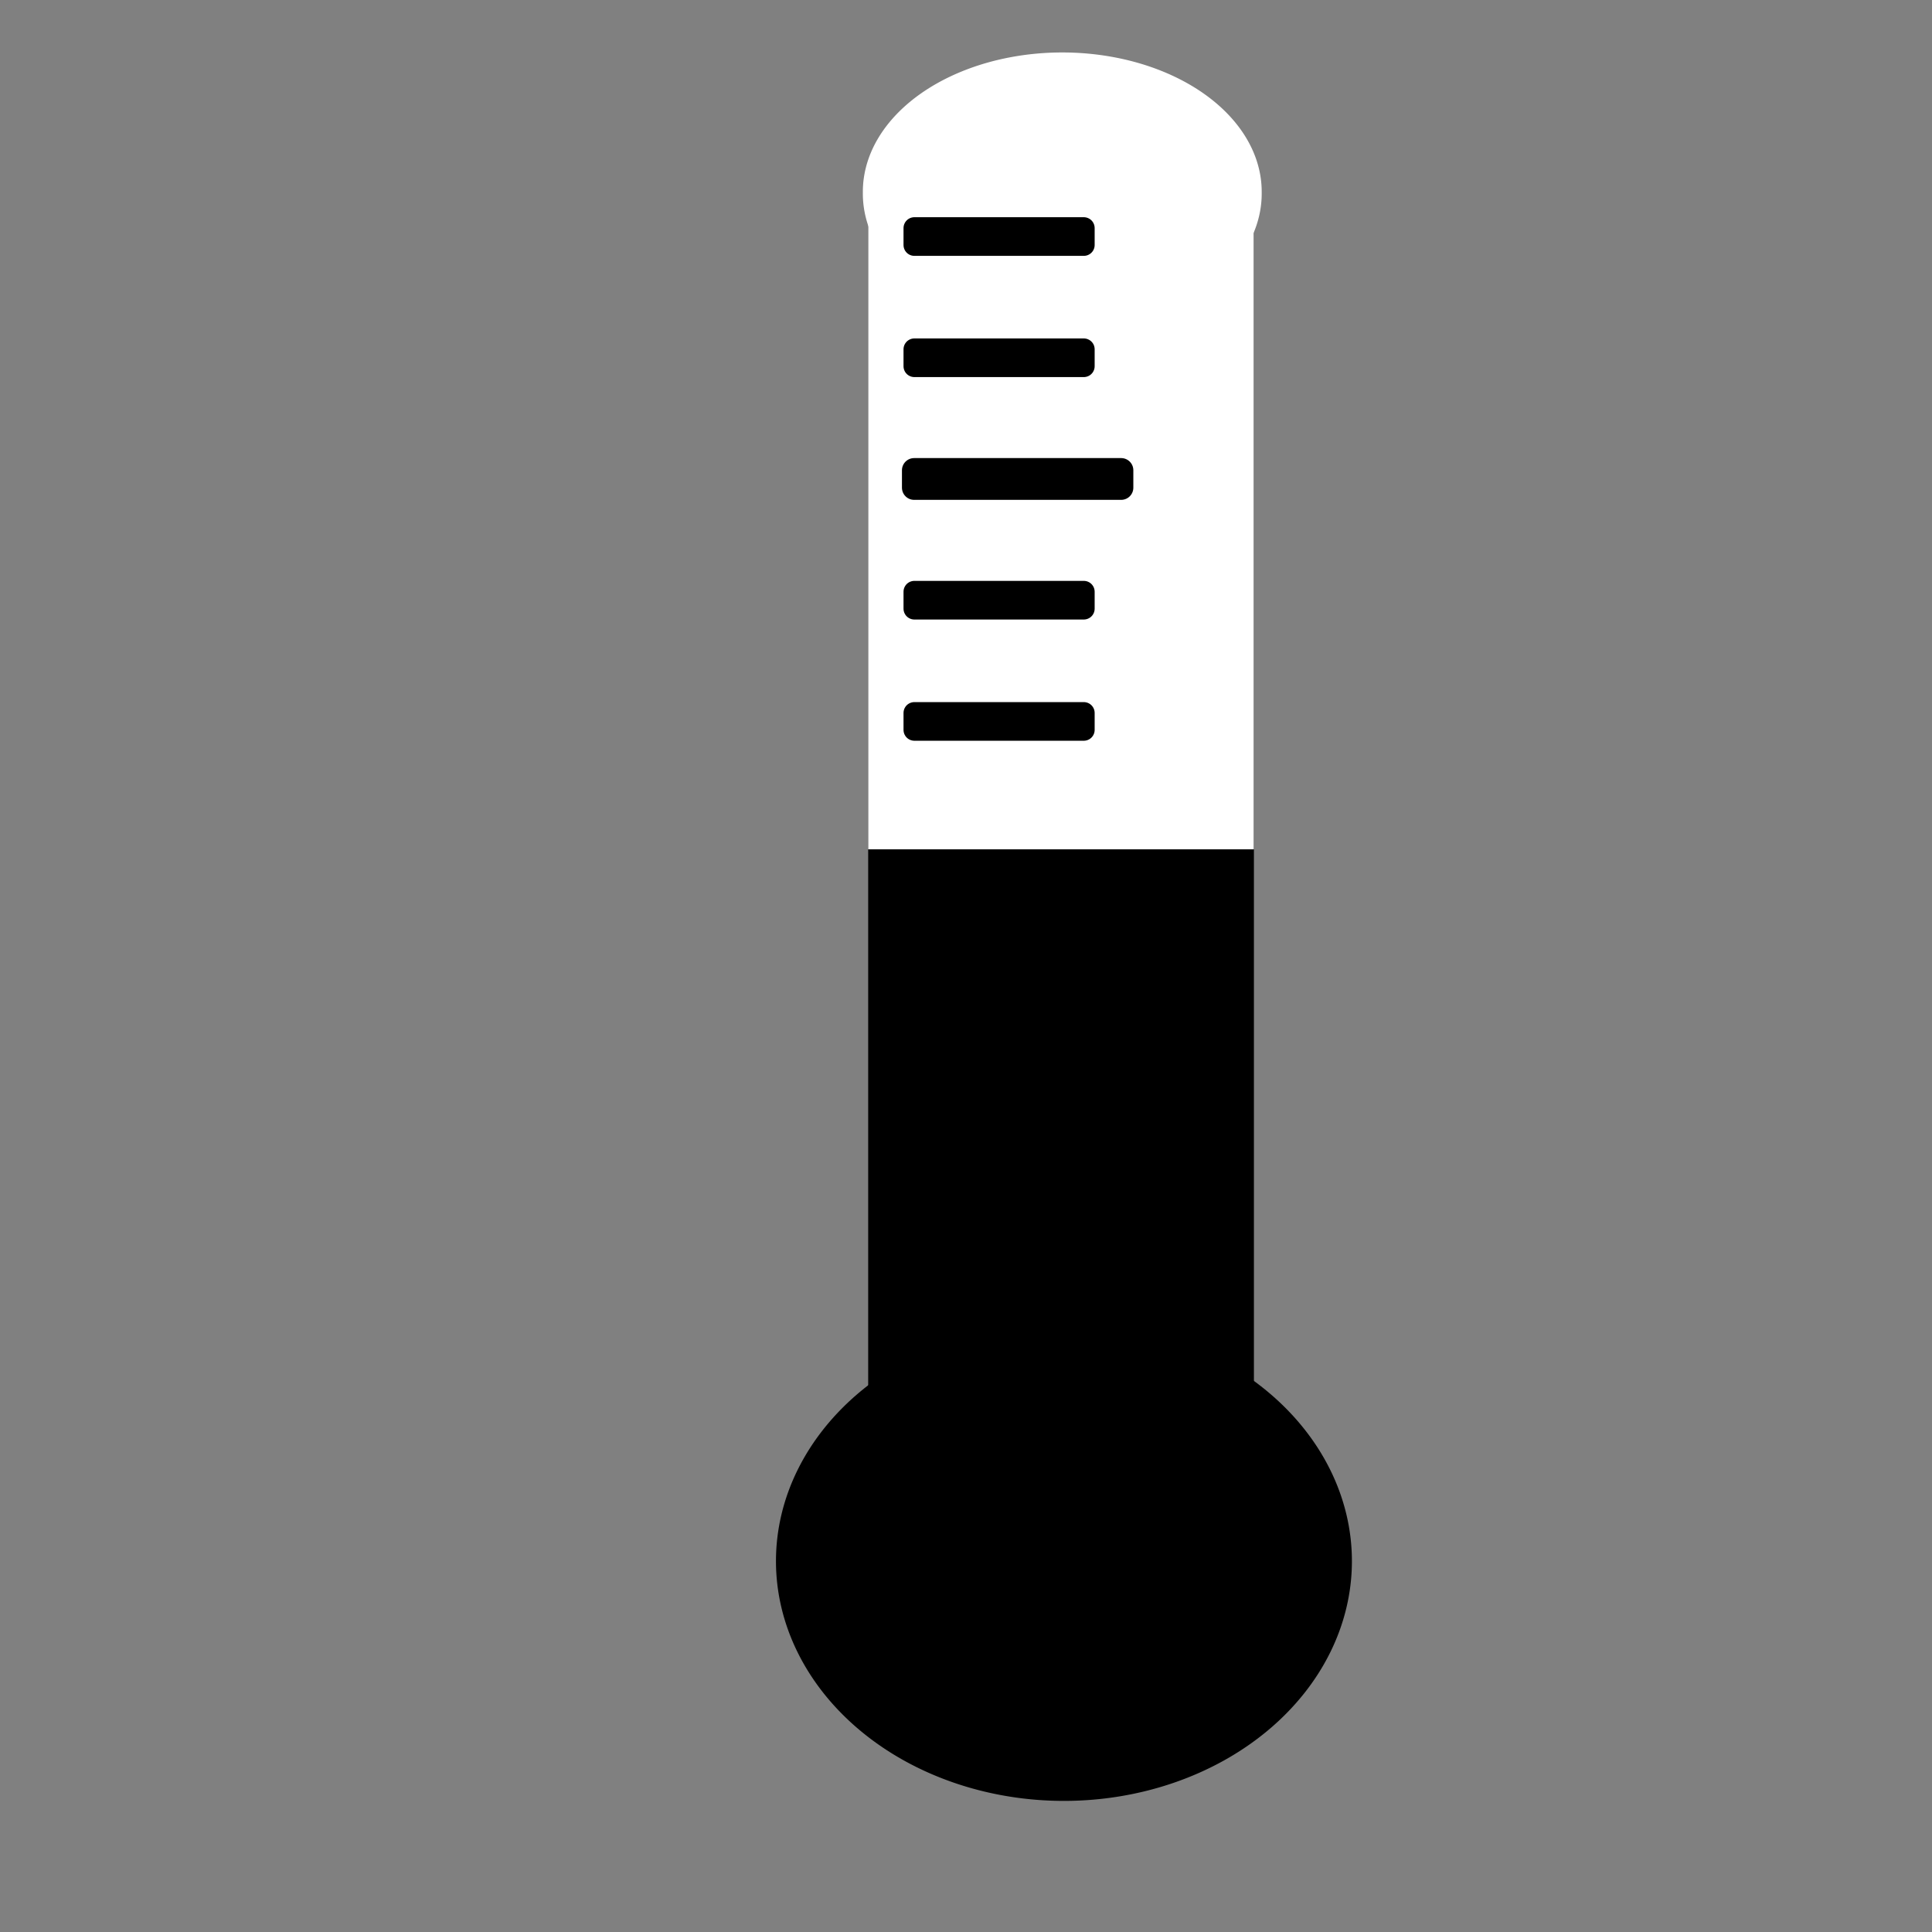 <?xml version="1.0" encoding="UTF-8" standalone="no"?>
<!-- Created with Inkscape (http://www.inkscape.org/) -->

<svg
   xmlns:dc="http://purl.org/dc/elements/1.1/"
   xmlns:cc="http://creativecommons.org/ns#"
   xmlns:rdf="http://www.w3.org/1999/02/22-rdf-syntax-ns#"
   xmlns:svg="http://www.w3.org/2000/svg"
   xmlns="http://www.w3.org/2000/svg"
   xmlns:sodipodi="http://sodipodi.sourceforge.net/DTD/sodipodi-0.dtd"
   xmlns:inkscape="http://www.inkscape.org/namespaces/inkscape"
   width="200"
   height="200"
   id="svg2"
   version="1.1"
   inkscape:version="0.48.3.1 r9886"
   sodipodi:docname="icon-thermometer.svg"
   inkscape:export-filename="/home/mschaefer/Desktop/icons/icon-thermometer-outline.png"
   inkscape:export-xdpi="49.738987"
   inkscape:export-ydpi="49.738987">
  <rect width="100%" height="100%" fill="#808080" stroke="none"/>
  <defs
     id="defs4" />
  <sodipodi:namedview
     id="base"
     pagecolor="#ffffff"
     bordercolor="#666666"
     borderopacity="1.0"
     inkscape:pageopacity="0.0"
     inkscape:pageshadow="2"
     inkscape:zoom="1.979899"
     inkscape:cx="34.746697"
     inkscape:cy="149.36364"
     inkscape:document-units="px"
     inkscape:current-layer="layer1"
     showgrid="false"
     inkscape:window-width="1280"
     inkscape:window-height="747"
     inkscape:window-x="0"
     inkscape:window-y="24"
     inkscape:window-maximized="1" />
  <g
     inkscape:label="Layer 1"
     inkscape:groupmode="layer"
     id="layer1"
     transform="translate(0,-852.362)">
    <rect
       style="fill:#ffffff;fill-opacity:1;stroke:#ffffff;stroke-width:8.248;stroke-linejoin:miter;stroke-miterlimit:4;stroke-opacity:1;stroke-dasharray:none"
       id="rect2991"
       width="31.629"
       height="136.748"
       x="94.017"
       y="875.284"
       ry="0" />
    <path
       sodipodi:type="arc"
       style="fill:#ffffff;fill-opacity:1;stroke:#ffffff;stroke-width:7.3;stroke-linejoin:miter;stroke-miterlimit:4;stroke-opacity:1;stroke-dasharray:none"
       id="path3763"
       sodipodi:cx="56.07143"
       sodipodi:cy="78.214287"
       sodipodi:rx="14.285714"
       sodipodi:ry="14.285714"
       d="m 70.357,78.214 a 14.286,14.286 0 1 1 -28.571,0 14.286,14.286 0 1 1 28.571,0 z"
       transform="matrix(1.151,0,0,0.804,45.428,809.425)" />
    <path
       sodipodi:type="arc"
       style="fill:#000000;fill-opacity:1;stroke:#afafaf;stroke-width:0;stroke-linejoin:round;stroke-miterlimit:4;stroke-opacity:1;stroke-dasharray:none"
       id="path2987"
       sodipodi:cx="89.821426"
       sodipodi:cy="146.96428"
       sodipodi:rx="24.821428"
       sodipodi:ry="24.821428"
       d="m 114.643,146.964 a 24.821,24.821 0 1 1 -49.643,0 24.821,24.821 0 1 1 49.643,0 z"
       transform="matrix(1.201,0,0,1,2.263,867.005)" />
    <rect
       style="fill:#000000;fill-opacity:1;stroke:#000000;stroke-width:2.246;stroke-linejoin:round;stroke-miterlimit:4;stroke-opacity:1;stroke-dasharray:none"
       id="rect3785"
       width="17.54"
       height="1.754"
       x="94.655"
       y="926.166" />
    <rect
       style="fill:#000000;fill-opacity:1;stroke:#000000;stroke-width:2.246;stroke-linejoin:round;stroke-miterlimit:4;stroke-opacity:1;stroke-dasharray:none"
       id="rect3785-2"
       width="17.54"
       height="1.754"
       x="94.655"
       y="913.617" />
    <rect
       style="fill:#000000;fill-opacity:1;stroke:#000000;stroke-width:2.519;stroke-linejoin:round;stroke-miterlimit:4;stroke-opacity:1;stroke-dasharray:none"
       id="rect3785-3"
       width="21.434"
       height="1.806"
       x="94.629"
       y="901.042" />
    <rect
       style="fill:#000000;fill-opacity:1;stroke:#000000;stroke-width:2.246;stroke-linejoin:round;stroke-miterlimit:4;stroke-opacity:1;stroke-dasharray:none"
       id="rect3785-8"
       width="17.54"
       height="1.754"
       x="94.655"
       y="888.52" />
    <rect
       style="fill:#000000;fill-opacity:1;stroke:#000000;stroke-width:2.246;stroke-linejoin:round;stroke-miterlimit:4;stroke-opacity:1;stroke-dasharray:none"
       id="rect3785-8-0"
       width="17.54"
       height="1.754"
       x="94.655"
       y="875.971" />
    <rect
       style="fill:#000000;fill-opacity:1;stroke:#000000;stroke-width:6.623;stroke-linejoin:miter;stroke-miterlimit:4;stroke-opacity:1;stroke-dasharray:none"
       id="rect2991-4"
       width="33.32"
       height="83.705"
       x="93.177"
       y="943.596"
       ry="0" />
  </g>
</svg>
